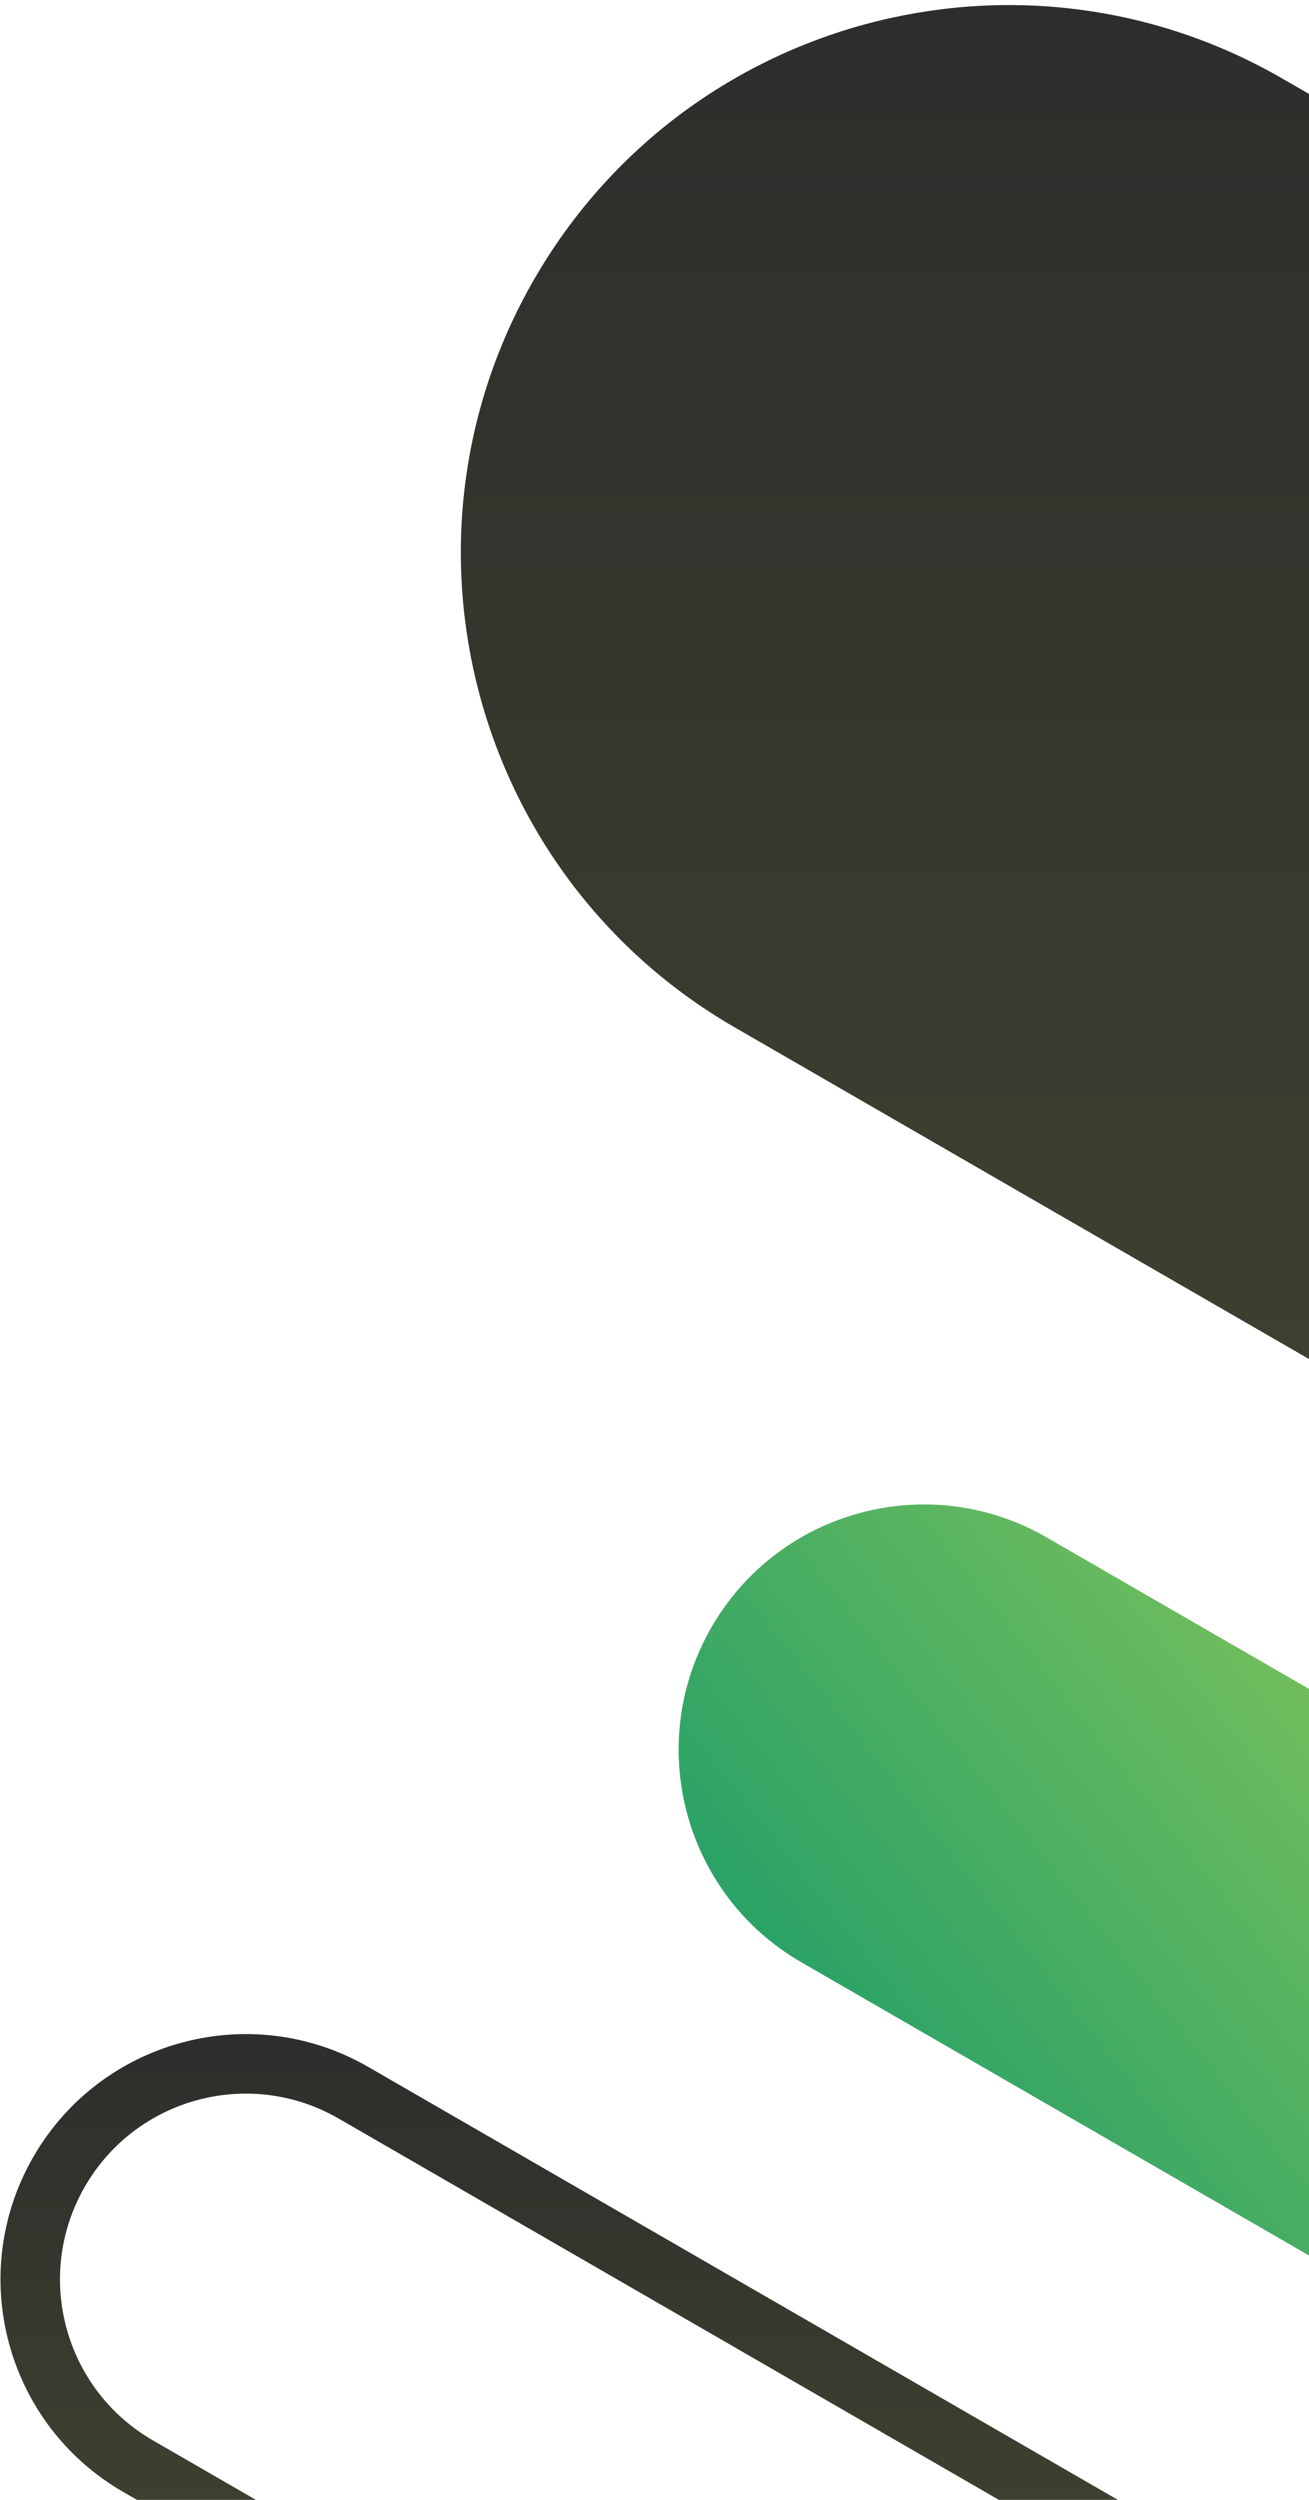 <svg width="132" height="252" viewBox="0 0 132 252" fill="none" xmlns="http://www.w3.org/2000/svg">
<path fill-rule="evenodd" clip-rule="evenodd" d="M112.725 252L37.147 208.365C25.319 201.536 10.196 205.589 3.366 217.417C-3.463 229.245 0.59 244.37 12.418 251.199L13.807 252H25.805L15.418 246.003C6.459 240.831 3.389 229.375 8.563 220.417C13.735 211.458 25.19 208.389 34.147 213.561L100.725 252H112.725Z" fill="url(#paint0_linear_415_3)"/>
<path fill-rule="evenodd" clip-rule="evenodd" d="M132 170.253V227.365L80.804 197.807C68.976 190.978 64.923 175.853 71.752 164.025C78.581 152.197 93.706 148.144 105.534 154.973L132 170.253Z" fill="url(#paint1_linear_415_3)"/>
<path fill-rule="evenodd" clip-rule="evenodd" d="M132.001 9.471V137.001L74.091 103.567C47.678 88.318 38.63 54.544 53.878 28.132C69.128 1.72 102.901 -7.33 129.313 7.919L132.001 9.471Z" fill="url(#paint2_linear_415_3)"/>
<defs>
<linearGradient id="paint0_linear_415_3" x1="56.387" y1="205.048" x2="56.387" y2="252" gradientUnits="userSpaceOnUse">
<stop stop-color="#2D2D2C"/>
<stop offset="1" stop-color="#3F3F30"/>
</linearGradient>
<linearGradient id="paint1_linear_415_3" x1="135.371" y1="129.013" x2="48.773" y2="197.696" gradientUnits="userSpaceOnUse">
<stop stop-color="#92CB59"/>
<stop offset="1" stop-color="#0F976A"/>
</linearGradient>
<linearGradient id="paint2_linear_415_3" x1="89.236" y1="0.512" x2="89.236" y2="137.001" gradientUnits="userSpaceOnUse">
<stop stop-color="#2D2D2C"/>
<stop offset="1" stop-color="#3F3F30"/>
</linearGradient>
</defs>
</svg>
